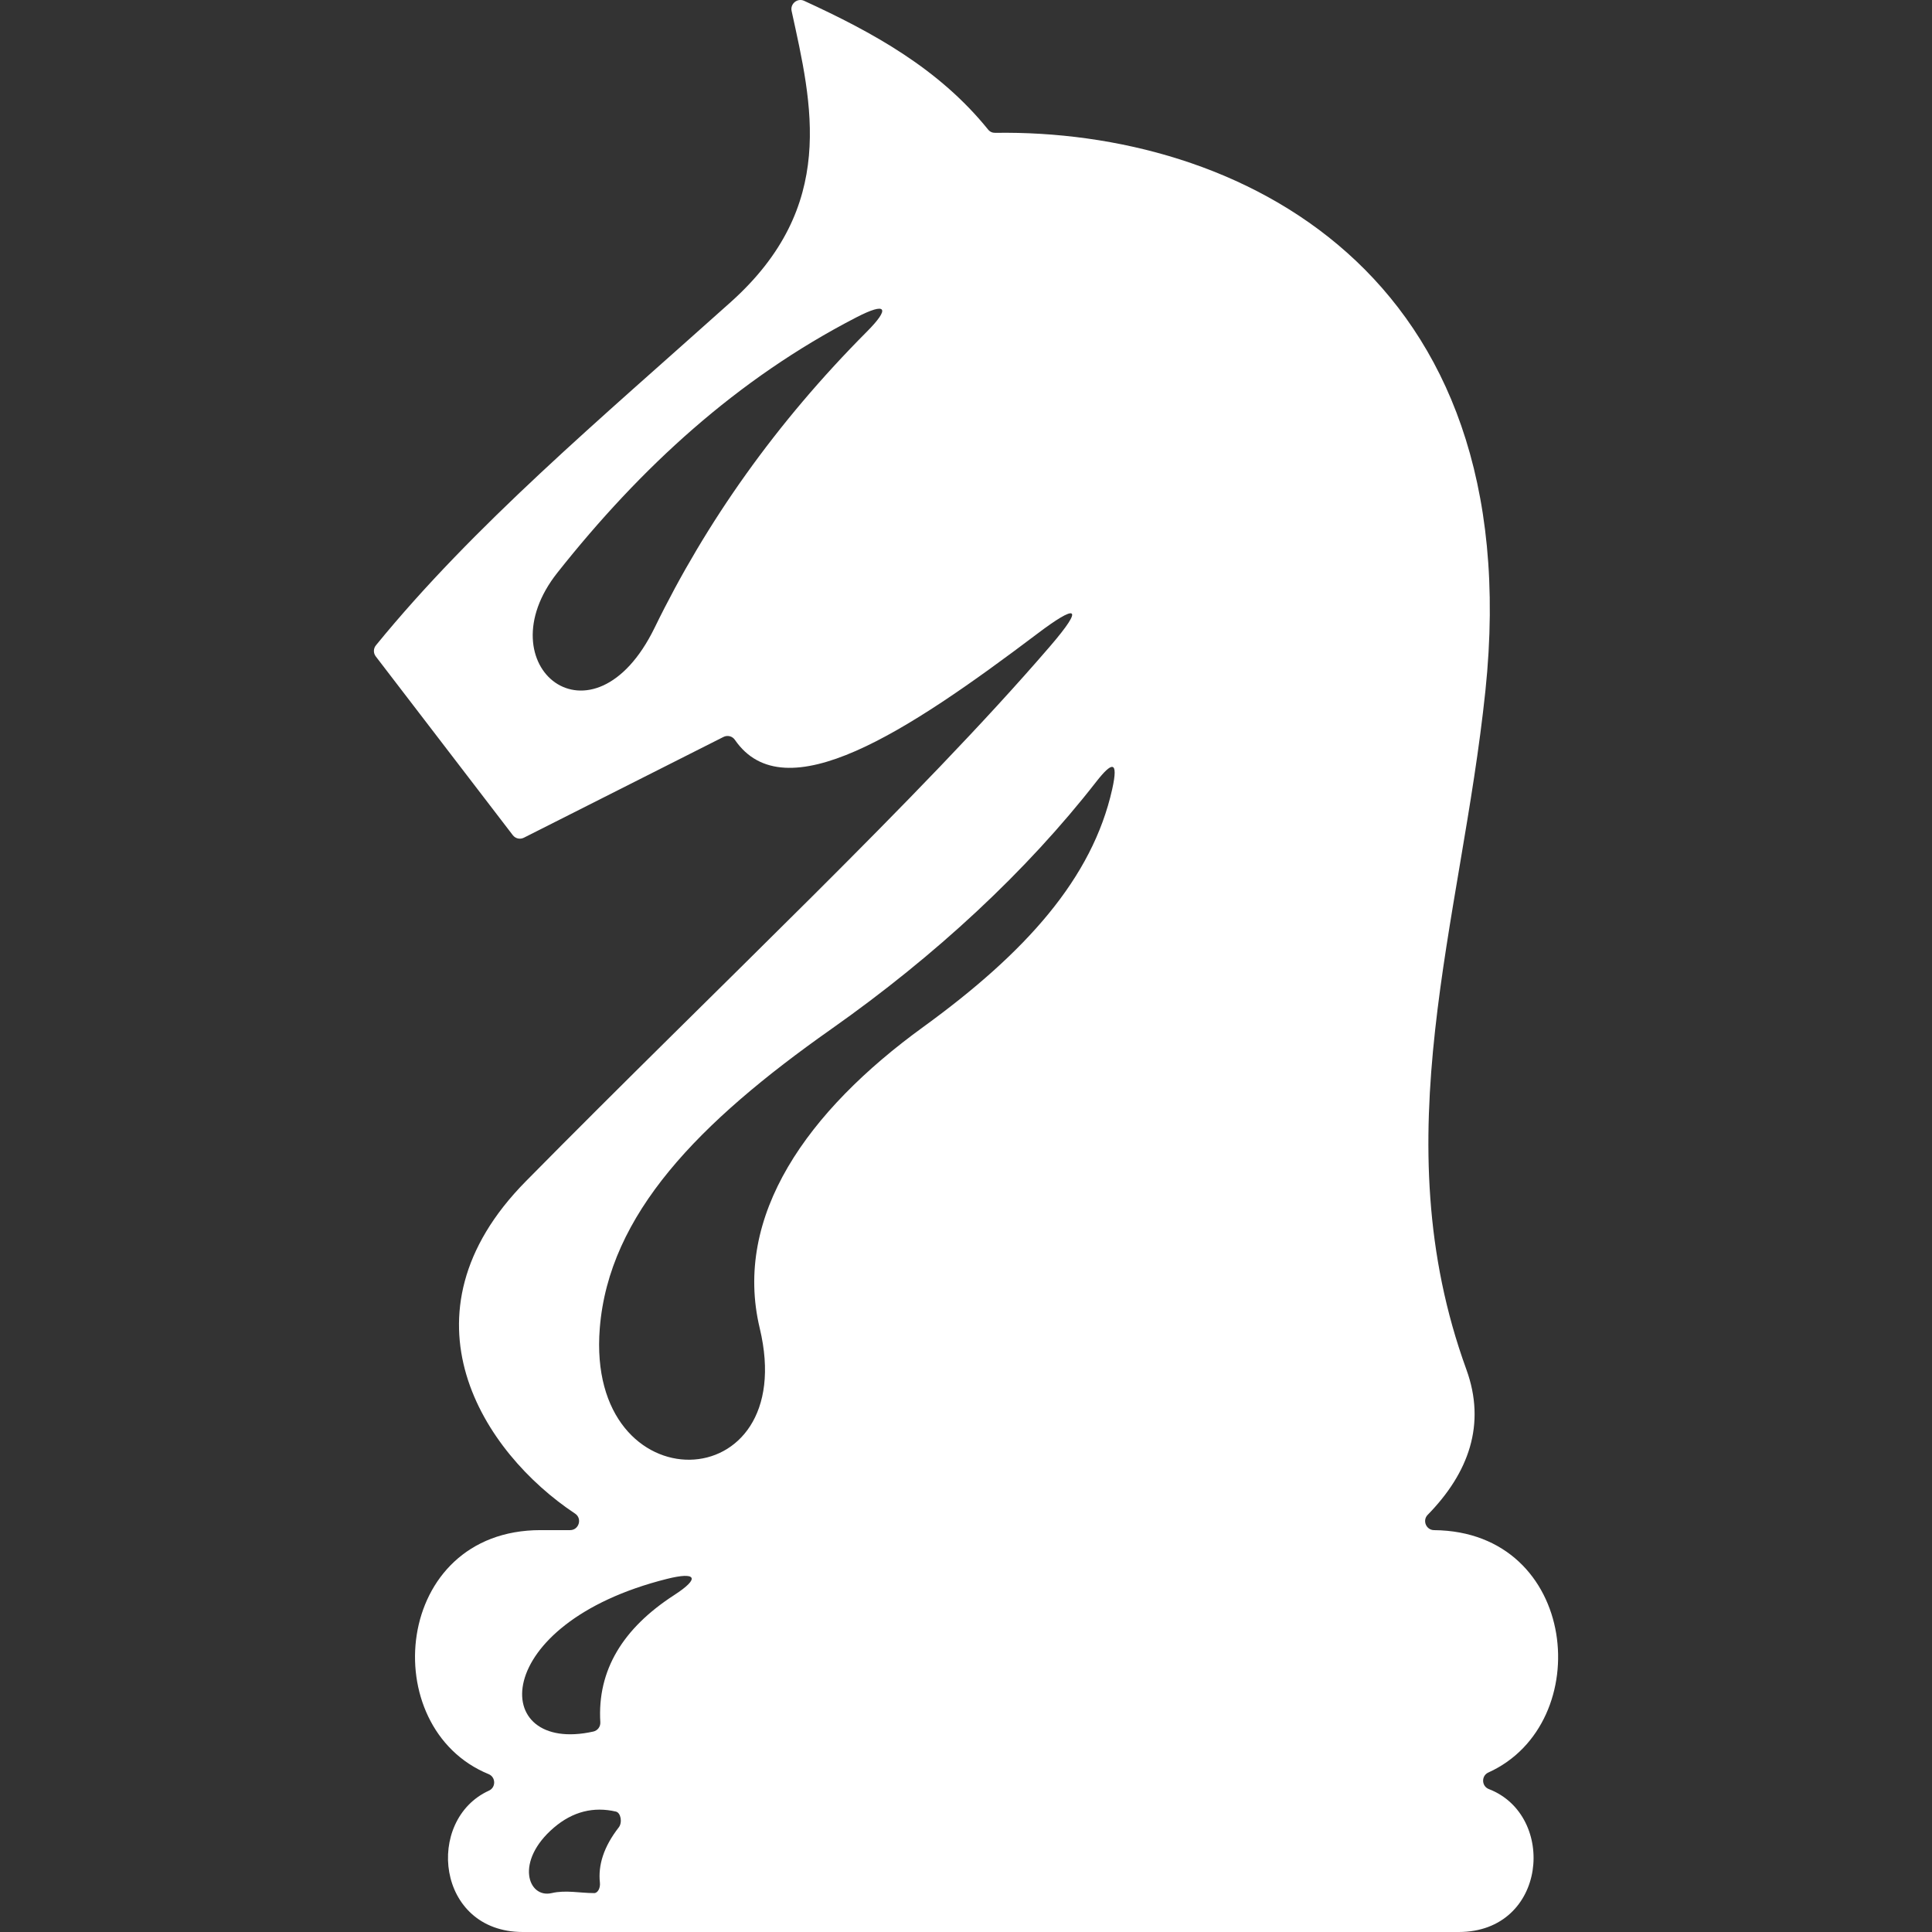 <?xml version="1.0" encoding="utf-8"?>
<!-- Generator: Adobe Illustrator 17.0.0, SVG Export Plug-In . SVG Version: 6.00 Build 0)  -->
<!DOCTYPE svg PUBLIC "-//W3C//DTD SVG 1.1//EN" "http://www.w3.org/Graphics/SVG/1.1/DTD/svg11.dtd">
<svg version="1.1" id="Layer_1" xmlns="http://www.w3.org/2000/svg" xmlns:xlink="http://www.w3.org/1999/xlink" x="0px" y="0px"
	 width="92.168px" height="92.168px" viewBox="0 0 92.168 92.168" enable-background="new 0 0 92.168 92.168" xml:space="preserve">
<rect x="0" y="0" width="92.168" height="92.168" fill="#333333" stroke="none"/>
<path fill-rule="evenodd" clip-rule="evenodd" fill="#fff" d="M24.942,92.168H69.59c4.221,0,4.7-5.559,1.436-6.819
	c-0.352-0.136-0.366-0.635-0.022-0.79c5.178-2.339,4.314-11.501-2.592-11.562c-0.375-0.004-0.566-0.46-0.304-0.729
	c1.961-2.002,2.797-4.32,1.847-6.935c-4.026-11.077-0.253-21.306,0.907-32.37C72.965,12.904,58.98,6.16,47.476,6.337
	c-0.137,0.002-0.255-0.052-0.34-0.159c-2.35-2.908-5.491-4.63-8.773-6.138c-0.319-0.148-0.673,0.138-0.599,0.481
	c0.975,4.463,2.195,9.32-2.901,13.888c-6.315,5.66-12.24,10.632-16.928,16.375c-0.127,0.156-0.13,0.373-0.008,0.532
	c2.178,2.842,4.358,5.684,6.535,8.525c0.127,0.166,0.348,0.216,0.534,0.121c3.172-1.601,6.345-3.204,9.517-4.805
	c0.193-0.097,0.425-0.039,0.547,0.14c2.375,3.454,8.193-0.358,14.437-5.072c1.813-1.37,2.315-1.389,0.584,0.622
	c-6.242,7.251-15.694,16.078-24.999,25.511c-6.305,6.391-2.033,12.944,2.354,15.851c0.35,0.233,0.183,0.787-0.237,0.787h-1.41
	c-7.051,0-7.878,9.433-2.478,11.641c0.345,0.141,0.354,0.634,0.015,0.787C20.262,86.819,20.801,92.168,24.942,92.168L24.942,92.168z
	 M53.059,37.648c-0.948,4.245-4.117,7.791-9.02,11.348c-5.52,4.005-9.079,9.006-7.795,14.369c1.97,8.225-8.308,8.502-7.631,0
	c0.432-5.437,4.721-9.819,11.039-14.269c4.982-3.508,9.315-7.529,12.649-11.807C53.029,36.358,53.375,36.23,53.059,37.648
	L53.059,37.648z M26.594,27.317c-3.527,4.451,1.696,8.662,4.639,2.622c2.451-5.032,5.787-9.762,10.117-14.112
	c1.125-1.13,0.967-1.443-0.501-0.685C35.144,18.088,30.567,22.302,26.594,27.317L26.594,27.317z M31.82,75.322
	c-8.525,2.136-8.505,8.39-3.517,7.284c0.208-0.046,0.348-0.233,0.336-0.445c-0.151-2.483,1.081-4.484,3.519-6.063
	C33.446,75.264,33.193,74.978,31.82,75.322L31.82,75.322z M29.518,87.178c-0.726,0.936-0.989,1.809-0.899,2.633
	c0.029,0.261-0.102,0.501-0.273,0.501c-0.676,0-1.359-0.156-2.027,0c-1.132,0.266-1.772-1.516,0.104-3.122
	c0.901-0.771,1.898-1.013,2.959-0.767C29.617,86.479,29.701,86.943,29.518,87.178L29.518,87.178z"/>
</svg>
